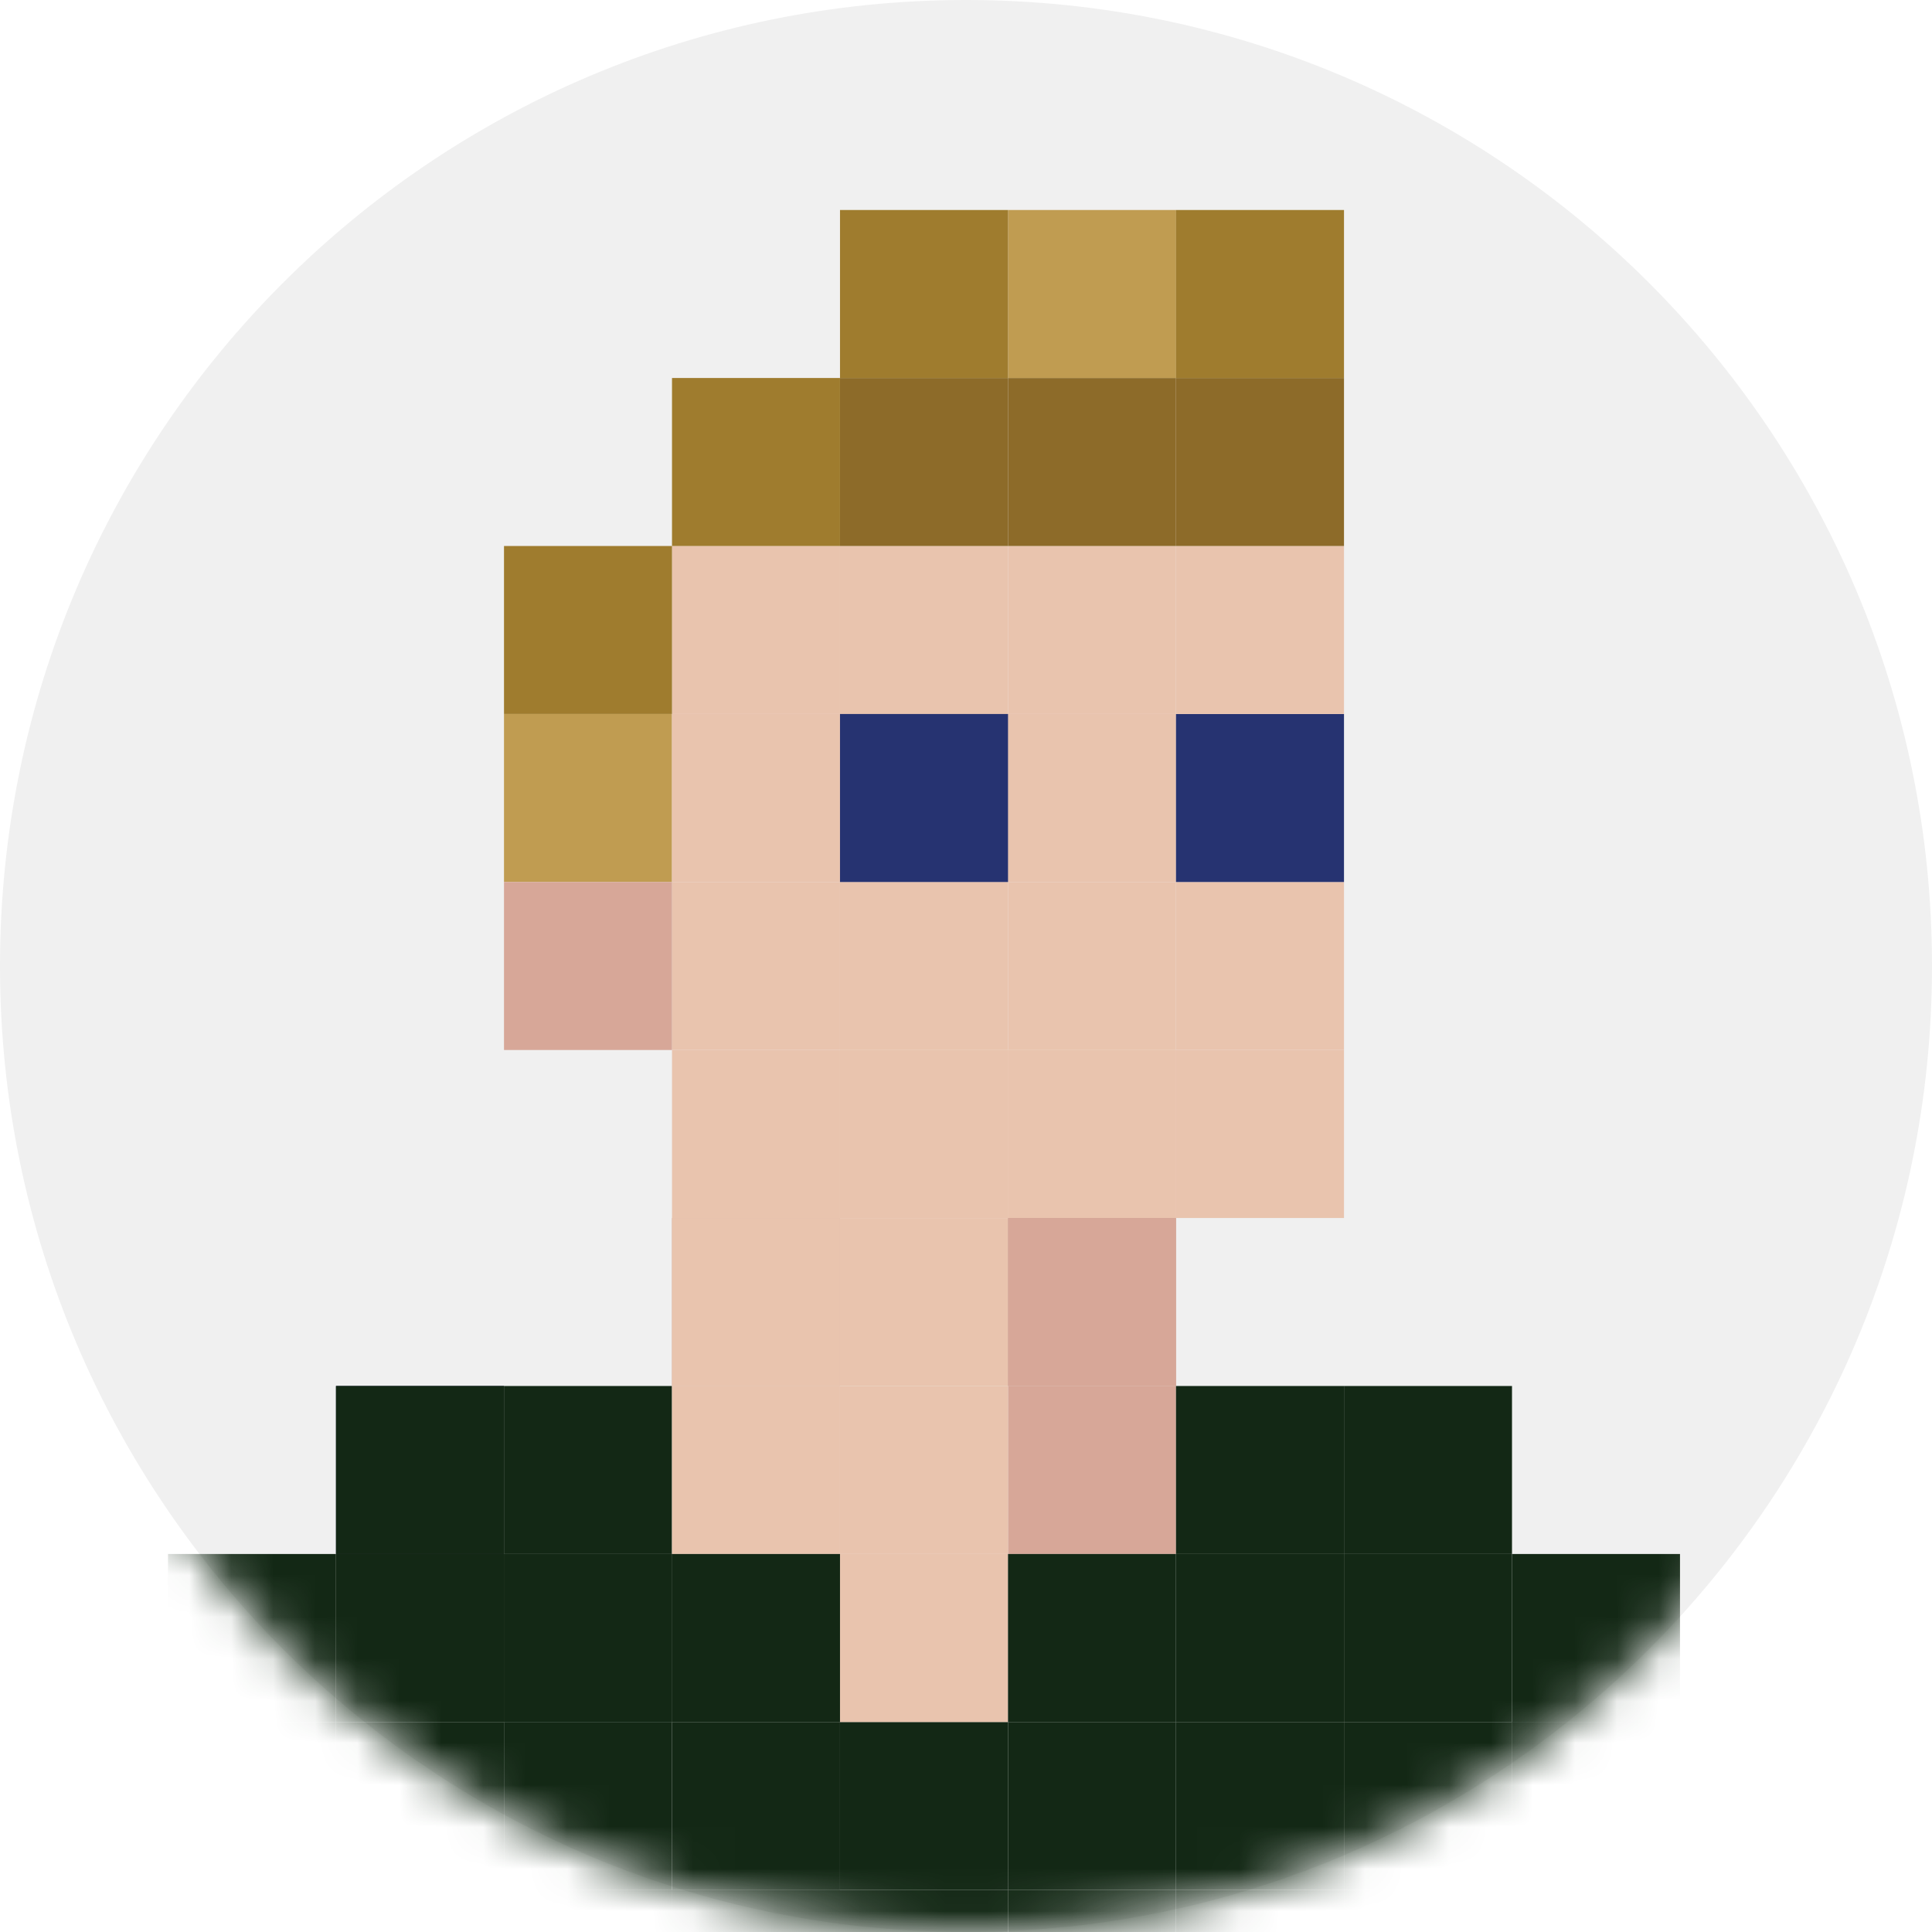 <?xml version="1.0" encoding="UTF-8" standalone="no"?>
<svg width="46px" height="46px" viewBox="0 0 46 46" version="1.1" xmlns="http://www.w3.org/2000/svg" xmlns:xlink="http://www.w3.org/1999/xlink">
    <!-- Generator: Sketch 3.6.1 (26313) - http://www.bohemiancoding.com/sketch -->
    <title>knoll_pic</title>
    <desc>Created with Sketch.</desc>
    <defs>
        <path id="path-1" d="M23,46 C35.703,46 46,35.703 46,23 C46,10.297 35.703,0 23,0 C10.297,0 0,10.297 0,23 C0,35.703 10.297,46 23,46 Z"></path>
    </defs>
    <g id="Page-1" stroke="none" stroke-width="1" fill="none" fill-rule="evenodd">
        <g id="Team" transform="translate(-1103, -427)">
            <g id="Adam-Getcheel" transform="translate(649, 427)">
                <g id="knoll_pic" transform="translate(454, 0)">
                    <mask id="mask-2" fill="white">
                        <use xlink:href="#path-1"></use>
                    </mask>
                    <use id="Mask" fill="#F0F0F0" xlink:href="#path-1"></use>
                    <g id="john" mask="url(#mask-2)">
                        <g transform="translate(0, 5)">
                            <path d="M20,24 L24,24 L24,20 L20,20 L20,24 Z" id="Fill-1" fill="#E9C4AE"></path>
                            <path d="M36,44 L40,44 L40,40 L36,40 L36,44 Z" id="Fill-120" fill="#132815"></path>
                            <path d="M36,40 L40,40 L40,36 L36,36 L36,40 Z" id="Fill-121" fill="#132815"></path>
                            <path d="M12,44 L16,44 L16,40 L12,40 L12,44 Z" id="Fill-153" fill="#132815"></path>
                            <path d="M16,44 L20,44 L20,40 L16,40 L16,44 Z" id="Fill-154" fill="#132815"></path>
                            <path d="M20,44 L24,44 L24,40 L20,40 L20,44 Z" id="Fill-155" fill="#132815"></path>
                            <path d="M24,44 L28,44 L28,40 L24,40 L24,44 Z" id="Fill-156" fill="#132815"></path>
                            <path d="M32,44 L36,44 L36,40 L32,40 L32,44 Z" id="Fill-157" fill="#132815"></path>
                            <path d="M12,44 L16,44 L16,40 L12,40 L12,44 Z" id="Fill-158" fill="#132815"></path>
                            <path d="M16,44 L20,44 L20,40 L16,40 L16,44 Z" id="Fill-159" fill="#132815"></path>
                            <path d="M36,44 L40,44 L40,40 L36,40 L36,44 Z" id="Fill-160" fill="#132815"></path>
                            <path d="M12,40 L16,40 L16,36 L12,36 L12,40 Z" id="Fill-161" fill="#132815"></path>
                            <path d="M16,40 L20,40 L20,36 L16,36 L16,40 Z" id="Fill-162" fill="#132815"></path>
                            <path d="M8,32 L12,32 L12,28 L8,28 L8,32 Z" id="Fill-163" fill="#0F1134"></path>
                            <path d="M8,44 L12,44 L12,40 L8,40 L8,44 Z" id="Fill-186" fill="#132815"></path>
                            <path d="M8,40 L12,40 L12,36 L8,36 L8,40 Z" id="Fill-187" fill="#132815"></path>
                            <path d="M8,36 L12,36 L12,32 L8,32 L8,36 Z" id="Fill-188" fill="#132815"></path>
                            <path d="M8,32 L12,32 L12,28 L8,28 L8,32 Z" id="Fill-189" fill="#132815"></path>
                            <path d="M32,32 L36,32 L36,28 L32,28 L32,32 Z" id="Fill-190" fill="#132815"></path>
                            <path d="M4,36 L8,36 L8,32 L4,32 L4,36 Z" id="Fill-191" fill="#132815"></path>
                            <path d="M4,40 L8,40 L8,36 L4,36 L4,40 Z" id="Fill-192" fill="#132815"></path>
                            <path d="M4,44 L8,44 L8,40 L4,40 L4,44 Z" id="Fill-193" fill="#132815"></path>
                            <path d="M0,40 L4,40 L4,36 L0,36 L0,40 Z" id="Fill-194" fill="#132815"></path>
                            <path d="M0,44 L4,44 L4,40 L0,40 L0,44 Z" id="Fill-195" fill="#132815"></path>
                            <path d="M12,32 L16,32 L16,28 L12,28 L12,32 Z" id="Fill-219" fill="#132815"></path>
                            <path d="M20,40 L24,40 L24,36 L20,36 L20,40 Z" id="Fill-220" fill="#132815"></path>
                            <path d="M24,40 L28,40 L28,36 L24,36 L24,40 Z" id="Fill-221" fill="#132815"></path>
                            <path d="M20,24 L24,24 L24,20 L20,20 L20,24 Z" id="Fill-222" fill="#E9C4AE"></path>
                            <path d="M24,24 L28,24 L28,20 L24,20 L24,24 Z" id="Fill-223" fill="#E9C4AE"></path>
                            <path d="M24,20 L28,20 L28,16 L24,16 L24,20 Z" id="Fill-224" fill="#E9C4AE"></path>
                            <path d="M24,16 L28,16 L28,12 L24,12 L24,16 Z" id="Fill-225" fill="#E9C4AE"></path>
                            <path d="M24,12 L28,12 L28,8 L24,8 L24,12 Z" id="Fill-226" fill="#E9C4AE"></path>
                            <path d="M28,20 L32,20 L32,16 L28,16 L28,20 Z" id="Fill-227" fill="#E9C4AE"></path>
                            <path d="M28,16 L32,16 L32,12 L28,12 L28,16 Z" id="Fill-228" fill="#263371"></path>
                            <path d="M28,12 L32,12 L32,8 L28,8 L28,12 Z" id="Fill-229" fill="#E9C4AE"></path>
                            <path d="M20,12 L24,12 L24,8 L20,8 L20,12 Z" id="Fill-230" fill="#E9C4AE"></path>
                            <path d="M16,12 L20,12 L20,8 L16,8 L16,12 Z" id="Fill-231" fill="#E9C4AE"></path>
                            <path d="M12,12 L16,12 L16,8 L12,8 L12,12 Z" id="Fill-232" fill="#9F7C2E"></path>
                            <path d="M16,8 L20,8 L20,4 L16,4 L16,8 Z" id="Fill-233" fill="#9F7C2E"></path>
                            <path d="M20,8 L24,8 L24,4 L20,4 L20,8 Z" id="Fill-234" fill="#8D6B29"></path>
                            <path d="M24,8 L28,8 L28,4 L24,4 L24,8 Z" id="Fill-235" fill="#8D6B29"></path>
                            <path d="M24,4 L28.002,4 L28.002,0 L24,0 L24,4 Z" id="Fill-236" fill="#C09C51"></path>
                            <path d="M28,8 L32,8 L32,4 L28,4 L28,8 Z" id="Fill-237" fill="#8D6B29"></path>
                            <path d="M20,4 L24,4 L24,0 L20,0 L20,4 Z" id="Fill-238" fill="#9F7C2E"></path>
                            <path d="M28,4 L32,4 L32,0 L28,0 L28,4 Z" id="Fill-239" fill="#9F7C2E"></path>
                            <path d="M12,16 L16,16 L16,12 L12,12 L12,16 Z" id="Fill-240" fill="#C09C51"></path>
                            <path d="M24,24 L28,24 L28,20 L24,20 L24,24 Z" id="Fill-241" fill="#E9C4AE"></path>
                            <path d="M28,24 L32,24 L32,20 L28,20 L28,24 Z" id="Fill-242" fill="#E9C4AE"></path>
                            <path d="M16,20 L20,20 L20,16 L16,16 L16,20 Z" id="Fill-243" fill="#E9C4AE"></path>
                            <path d="M12,20 L16,20 L16,16 L12,16 L12,20 Z" id="Fill-244" fill="#D7A798"></path>
                            <path d="M16,24 L20,24 L20,20 L16,20 L16,24 Z" id="Fill-245" fill="#E9C4AE"></path>
                            <path d="M20,16 L24,16 L24,12 L20,12 L20,16 Z" id="Fill-246" fill="#D3A897"></path>
                            <path d="M20,20 L24,20 L24,16 L20,16 L20,20 Z" id="Fill-247" fill="#E9C4AE"></path>
                            <path d="M16,16 L20,16 L20,12 L16,12 L16,16 Z" id="Fill-248" fill="#E9C4AE"></path>
                            <path d="M16,28 L20,28 L20,24 L16,24 L16,28 Z" id="Fill-249" fill="#D3A897"></path>
                            <path d="M16,28 L20,28 L20,24 L16,24 L16,28 Z" id="Fill-250" fill="#E9C4AE"></path>
                            <path d="M20,28 L24,28 L24,24 L20,24 L20,28 Z" id="Fill-251" fill="#E9C4AE"></path>
                            <path d="M24,28 L28,28 L28,24 L24,24 L24,28 Z" id="Fill-252" fill="#D3A897"></path>
                            <path d="M24,28 L28,28 L28,24 L24,24 L24,28 Z" id="Fill-253" fill="#D7A798"></path>
                            <path d="M16,32 L20,32 L20,28 L16,28 L16,32 Z" id="Fill-254" fill="#E9C4AE"></path>
                            <path d="M24,32 L28,32 L28,28 L24,28 L24,32 Z" id="Fill-255" fill="#D7A798"></path>
                            <path d="M20,36 L24,36 L24,32 L20,32 L20,36 Z" id="Fill-256" fill="#E9C4AE"></path>
                            <path d="M20,32 L24,32 L24,28 L20,28 L20,32 Z" id="Fill-257" fill="#E9C4AE"></path>
                            <path d="M28,40 L32,40 L32,36 L28,36 L28,40 Z" id="Fill-258" fill="#132815"></path>
                            <path d="M28,44 L32,44 L32,40 L28,40 L28,44 Z" id="Fill-259" fill="#132815"></path>
                            <path d="M32,40 L36,40 L36,36 L32,36 L32,40 Z" id="Fill-260" fill="#132815"></path>
                            <path d="M36,36 L40,36 L40,32 L36,32 L36,36 Z" id="Fill-261" fill="#132815"></path>
                            <path d="M12,36 L16,36 L16,32 L12,32 L12,36 Z" id="Fill-262" fill="#132815"></path>
                            <path d="M12,36 L16,36 L16,32 L12,32 L12,36 Z" id="Fill-263" fill="#132815"></path>
                            <path d="M28,36 L32,36 L32,32 L28,32 L28,36 Z" id="Fill-264" fill="#132815"></path>
                            <path d="M16,36 L20,36 L20,32 L16,32 L16,36 Z" id="Fill-265" fill="#132815"></path>
                            <path d="M24,36 L28,36 L28,32 L24,32 L24,36 Z" id="Fill-266" fill="#132815"></path>
                            <path d="M28,32 L32,32 L32,28 L28,28 L28,32 Z" id="Fill-267" fill="#132815"></path>
                            <path d="M20,16 L24,16 L24,12 L20,12 L20,16 Z" id="Fill-286" fill="#263371"></path>
                            <path d="M32,36 L36,36 L36,32 L32,32 L32,36 Z" id="Fill-287" fill="#132815"></path>
                            <path d="M36,40 L40,40 L40,36 L36,36 L36,40 Z" id="Fill-288" fill="#132815"></path>
                            <path d="M40,44 L44,44 L44,40 L40,40 L40,44 Z" id="Fill-293" fill="#132815"></path>
                            <path d="M40,40 L44,40 L44,36 L40,36 L40,40 Z" id="Fill-295" fill="#132815"></path>
                        </g>
                    </g>
                </g>
            </g>
        </g>
    </g>
</svg>